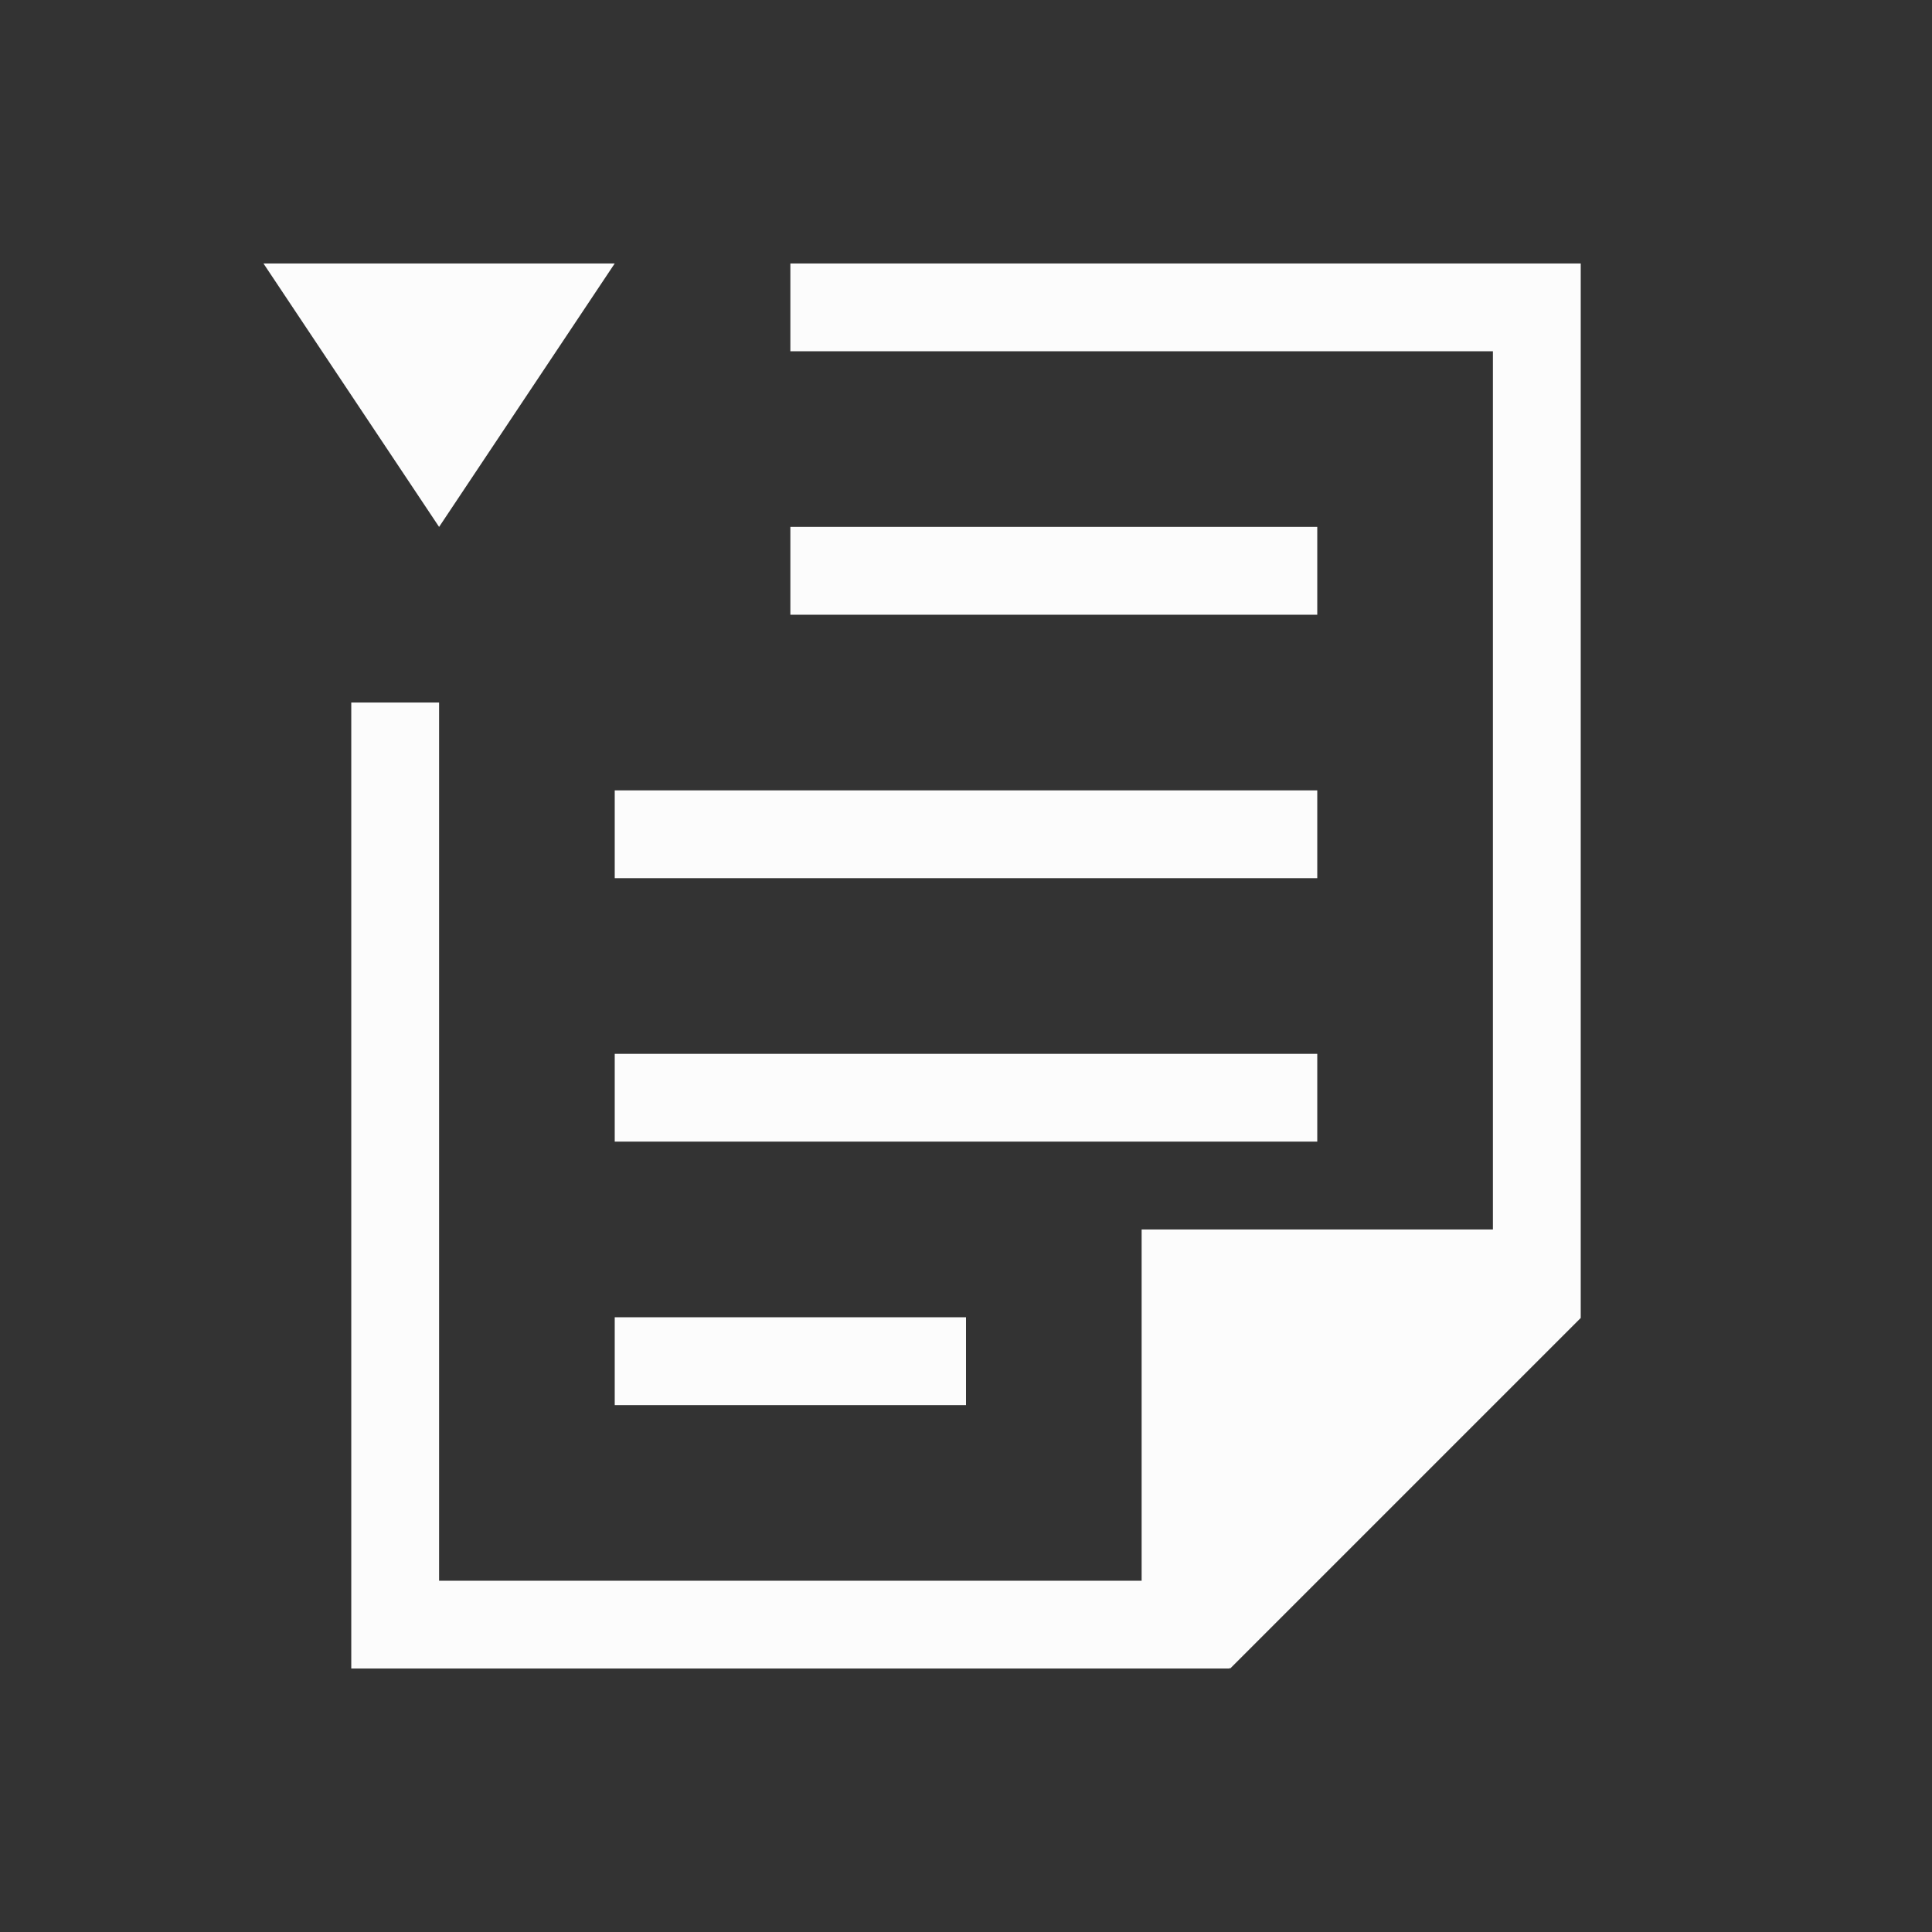 <?xml version='1.0' encoding='ASCII'?>
<svg xmlns="http://www.w3.org/2000/svg" viewBox="0 0 22 22">
<rect x="0" y="0" width="22" height="22" fill="#333333" stroke="none"/>
<defs><style id="current-color-scheme" type="text/css">.ColorScheme-Text{color:#fcfcfc; fill:currentColor;}</style></defs><path d="M9 3v1h8v10h-4v4H5V8H4v11h10v-.01l.008.01L18 15.008V3zm0 3v1h6V6zM7 9v1h8V9zm0 3v1h8v-1zm0 3v1h4v-1z" class="ColorScheme-Text" style="fill-opacity:1;stroke:none;fill:currentColor" fill="currentColor"/>
<path d="m3 3 2 3 2-3Z" class="ColorScheme-Text" style="fill-opacity:1;stroke:none;fill:currentColor" fill="currentColor"/>
</svg>
